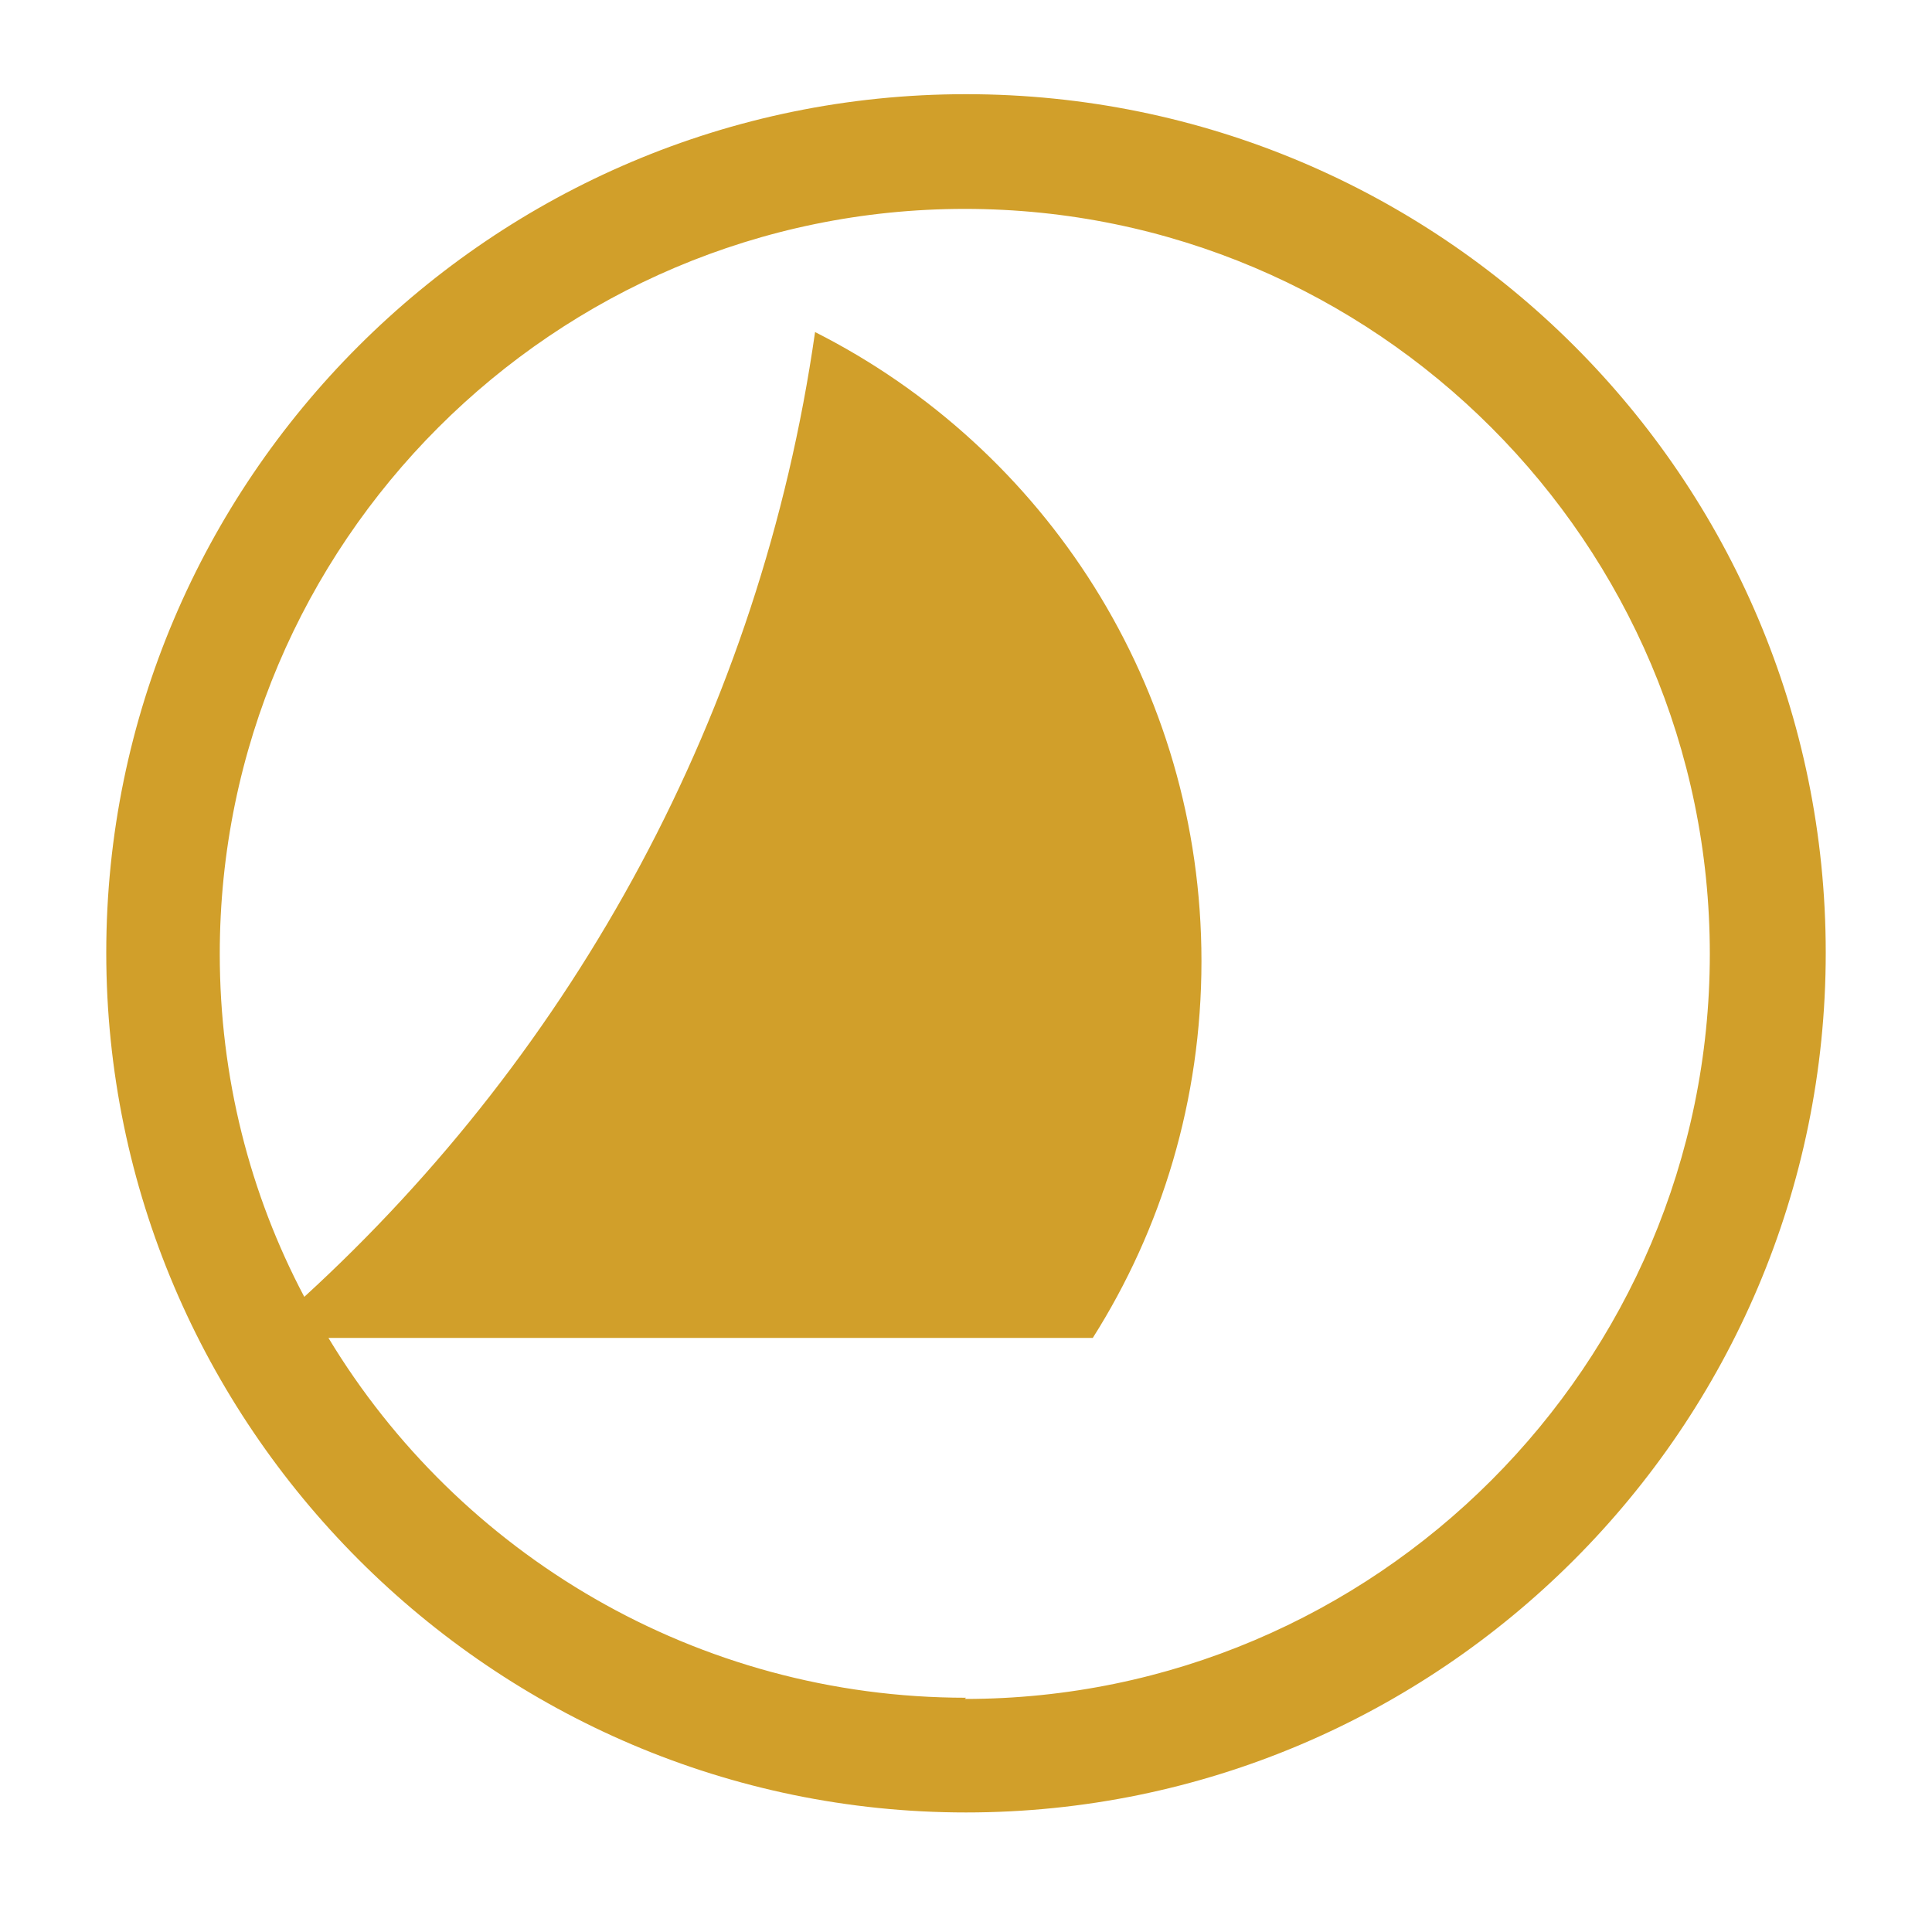 <svg xmlns="http://www.w3.org/2000/svg" xmlns:xlink="http://www.w3.org/1999/xlink" version="1.2" viewBox="0 0 160 160" baseProfile="tiny-ps">
  <title>Navigators_Sail_Color_BIMI</title>
  <path d="M80,7.8c-39.3,0-71.2,32-71.2,71.1s32,71.2,71.2,71.2s71.2-31.9,71.2-71.2S119.3,7.8,80,7.8z   M80,140.6c-22.3,0-42-11.9-52.8-29.8h63.3c5.7-9,9-19.7,9-31.2c0-22.8-13-42.5-32-52.1C63,59,47.6,86.9,25.2,107.4  c-4.5-8.5-7-18.2-7-28.4c0-34,27.7-61.7,61.7-61.7S141.6,45,141.6,79s-27.7,61.7-61.7,61.7l0,0L80,140.6z" fill="#D19F2A"/>
</svg>